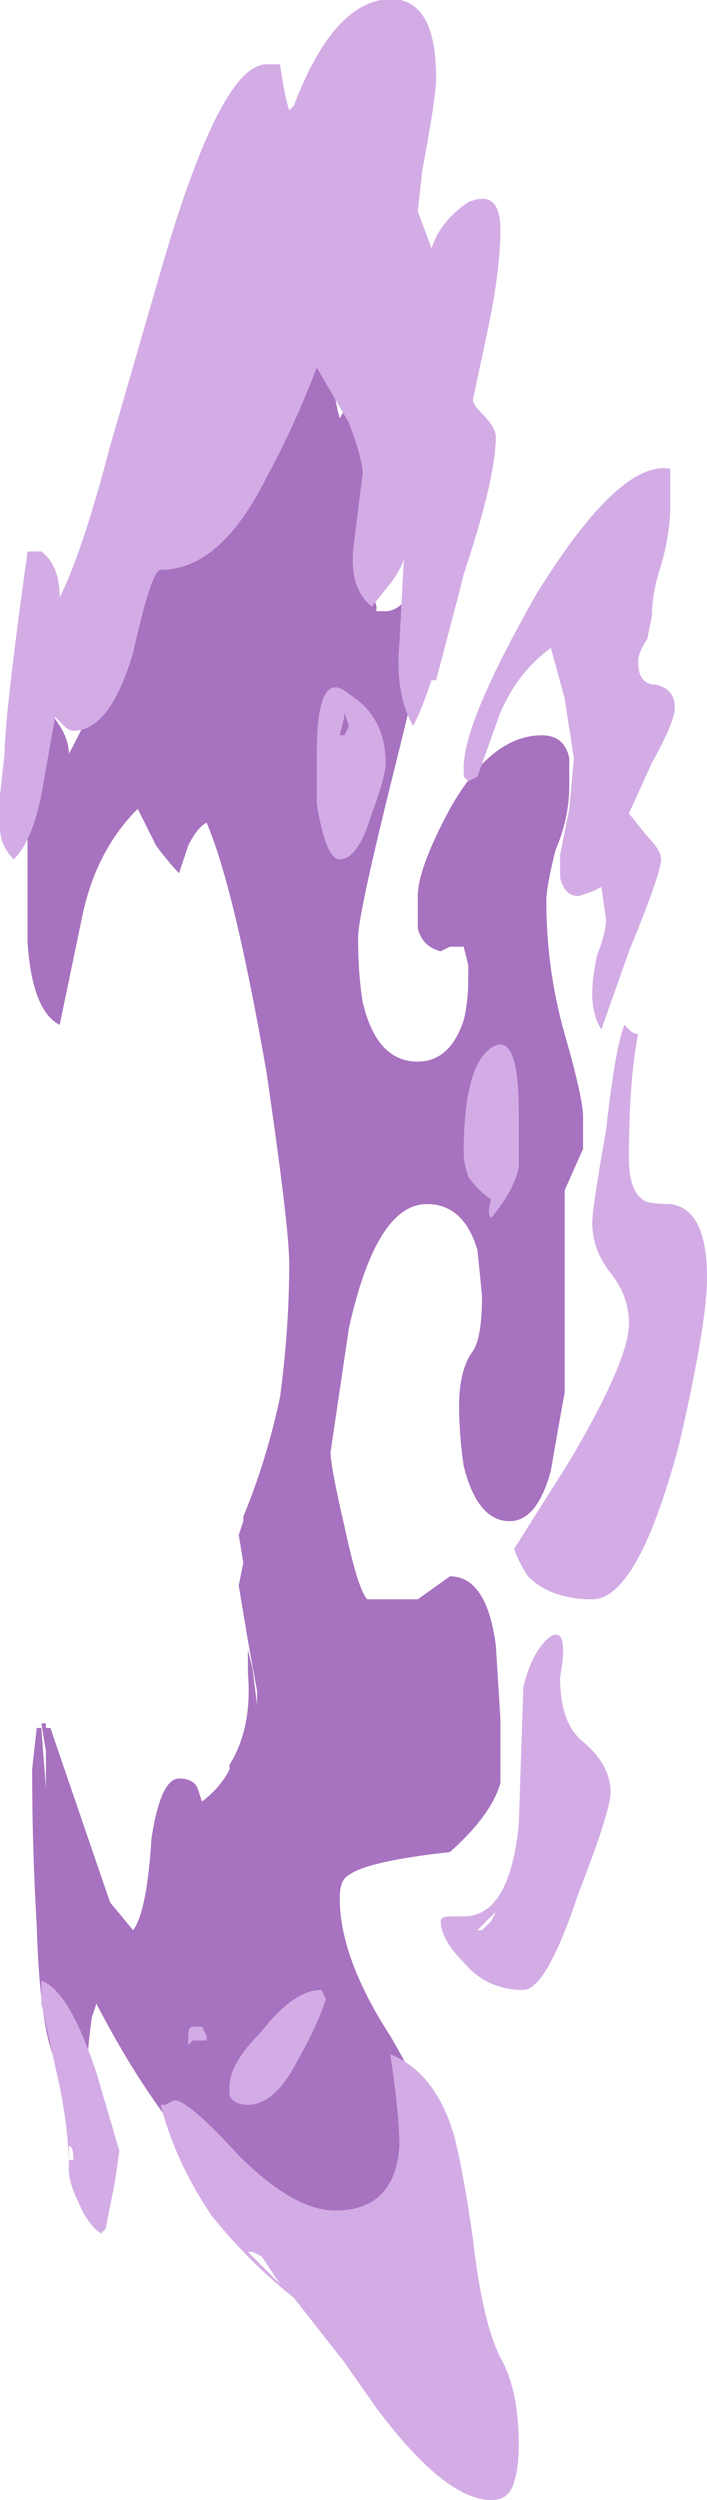 <?xml version="1.0" encoding="UTF-8" standalone="no"?>
<svg xmlns:ffdec="https://www.free-decompiler.com/flash" xmlns:xlink="http://www.w3.org/1999/xlink" ffdec:objectType="shape" height="27.2px" width="7.7px" xmlns="http://www.w3.org/2000/svg">
  <g transform="matrix(1.0, 0.0, 0.0, 1.0, 0.6, 23.05)">
    <path d="M3.85 -18.75 L3.45 -16.65 3.5 -16.45 3.5 -16.4 3.6 -16.4 Q3.7 -16.4 3.8 -16.5 L4.1 -16.55 Q4.1 -16.3 3.7 -14.7 3.3 -13.1 3.3 -12.85 3.3 -12.45 3.35 -12.15 3.5 -11.5 3.95 -11.5 4.3 -11.5 4.45 -11.95 4.5 -12.15 4.5 -12.4 L4.5 -12.55 4.45 -12.75 4.3 -12.75 4.2 -12.7 Q4.0 -12.75 3.95 -12.95 3.95 -13.05 3.95 -13.3 3.95 -13.6 4.3 -14.25 4.75 -15.05 5.3 -15.05 5.55 -15.05 5.6 -14.8 L5.6 -14.5 Q5.6 -14.15 5.45 -13.8 5.35 -13.4 5.35 -13.25 5.35 -12.5 5.55 -11.8 5.75 -11.1 5.75 -10.9 L5.75 -10.55 5.55 -10.1 5.55 -7.9 Q5.45 -7.35 5.4 -7.05 5.25 -6.5 4.95 -6.5 4.6 -6.5 4.45 -7.1 4.4 -7.45 4.4 -7.75 4.4 -8.15 4.55 -8.35 4.65 -8.5 4.65 -8.95 L4.6 -9.45 Q4.45 -9.95 4.05 -9.95 3.5 -9.95 3.2 -8.6 L3.0 -7.25 Q3.0 -7.1 3.15 -6.45 3.3 -5.75 3.4 -5.65 L3.95 -5.65 4.3 -5.9 Q4.7 -5.9 4.8 -5.15 L4.85 -4.35 Q4.85 -3.8 4.85 -3.65 4.75 -3.3 4.3 -2.9 3.4 -2.8 3.2 -2.65 3.1 -2.6 3.1 -2.4 3.1 -1.75 3.65 -0.9 4.15 -0.05 4.15 0.35 L3.35 1.35 Q1.8 1.35 0.45 -1.25 L0.4 -1.1 Q0.35 -0.75 0.35 -0.5 L0.2 -0.45 Q-0.15 -0.45 -0.2 -2.1 -0.25 -2.95 -0.25 -3.8 L-0.2 -4.25 -0.15 -4.25 -0.1 -3.6 -0.1 -4.0 -0.15 -4.3 -0.1 -4.3 -0.1 -4.25 -0.05 -4.25 0.0 -4.1 0.6 -2.35 0.85 -2.05 Q1.0 -2.25 1.05 -3.05 1.15 -3.7 1.35 -3.7 1.5 -3.7 1.55 -3.6 L1.6 -3.45 Q1.8 -3.6 1.9 -3.8 L1.9 -3.85 Q2.15 -4.25 2.1 -4.85 L2.1 -5.1 2.15 -4.9 2.2 -4.5 2.2 -4.65 2.1 -5.2 2.0 -5.8 2.05 -6.05 2.0 -6.35 2.05 -6.5 2.05 -6.55 Q2.3 -7.15 2.45 -7.85 2.55 -8.6 2.55 -9.3 2.55 -9.7 2.3 -11.4 1.95 -13.4 1.65 -14.1 1.55 -14.05 1.45 -13.85 L1.35 -13.55 Q1.25 -13.65 1.1 -13.85 L0.9 -14.25 Q0.45 -13.8 0.3 -13.1 L0.05 -11.9 Q-0.25 -12.05 -0.3 -12.8 L-0.3 -14.55 -0.15 -15.4 Q0.15 -15.1 0.15 -14.85 0.6 -15.65 1.25 -17.75 L3.0 -19.45 Q3.0 -18.85 3.1 -18.5 L3.25 -18.75 3.85 -18.75" fill="#a772bf" fill-rule="evenodd" stroke="none"/>
    <path d="M2.45 -22.35 Q2.5 -22.0 2.55 -21.85 L2.6 -21.9 Q3.0 -22.95 3.55 -23.05 4.15 -23.15 4.15 -22.2 4.15 -22.0 4.0 -21.2 L3.95 -20.75 4.1 -20.35 Q4.2 -20.65 4.5 -20.85 4.85 -21.0 4.85 -20.55 4.85 -20.1 4.7 -19.4 L4.55 -18.7 Q4.55 -18.65 4.65 -18.55 4.8 -18.4 4.8 -18.3 4.8 -17.85 4.45 -16.8 L4.4 -16.6 4.15 -15.65 4.1 -15.65 Q4.0 -15.35 3.9 -15.15 3.7 -15.5 3.75 -16.05 L3.8 -17.0 Q3.8 -16.9 3.65 -16.7 L3.45 -16.45 Q3.2 -16.65 3.25 -17.1 L3.35 -17.9 Q3.35 -18.05 3.2 -18.45 L2.85 -19.05 Q2.6 -18.4 2.3 -17.85 1.8 -16.85 1.15 -16.85 1.05 -16.85 0.85 -15.95 0.6 -15.1 0.2 -15.1 0.15 -15.1 0.1 -15.15 L0.0 -15.25 -0.15 -14.4 Q-0.25 -13.9 -0.45 -13.7 -0.6 -13.85 -0.6 -14.05 L-0.6 -14.4 -0.55 -14.85 Q-0.55 -15.25 -0.3 -17.05 L-0.15 -17.05 Q0.05 -16.9 0.05 -16.55 0.3 -17.05 0.6 -18.2 L1.15 -20.1 Q1.8 -22.35 2.3 -22.35 L2.45 -22.35 M2.85 -14.85 Q2.85 -15.8 3.2 -15.5 3.6 -15.25 3.6 -14.75 3.6 -14.6 3.45 -14.2 3.3 -13.7 3.1 -13.7 2.95 -13.7 2.85 -14.3 L2.85 -14.85 M3.15 -15.25 L3.1 -15.05 3.15 -15.05 3.2 -15.15 3.15 -15.3 3.15 -15.25 M5.65 -14.8 L5.55 -15.45 5.4 -16.0 Q5.05 -15.75 4.85 -15.3 L4.6 -14.6 4.5 -14.55 4.45 -14.6 4.45 -14.7 Q4.45 -15.2 5.25 -16.6 6.15 -18.05 6.7 -17.95 L6.7 -17.55 Q6.7 -17.25 6.6 -16.9 6.5 -16.6 6.5 -16.35 L6.45 -16.1 Q6.35 -15.95 6.35 -15.85 6.35 -15.6 6.55 -15.6 6.75 -15.55 6.75 -15.35 6.75 -15.2 6.5 -14.75 L6.25 -14.2 6.45 -13.95 Q6.6 -13.8 6.6 -13.7 6.6 -13.55 6.25 -12.7 L5.95 -11.85 Q5.85 -12.0 5.85 -12.25 5.85 -12.4 5.9 -12.65 6.0 -12.9 6.0 -13.05 L5.95 -13.4 5.85 -13.35 5.7 -13.3 Q5.55 -13.3 5.5 -13.5 L5.5 -13.75 5.6 -14.25 5.65 -14.8 M6.2 -11.9 L6.25 -11.85 Q6.3 -11.8 6.35 -11.8 6.25 -11.3 6.25 -10.45 6.25 -10.1 6.4 -10.0 6.45 -9.95 6.7 -9.95 7.1 -9.9 7.1 -9.15 7.1 -8.65 6.8 -7.35 6.35 -5.65 5.85 -5.65 5.4 -5.65 5.15 -5.9 5.05 -6.05 5.0 -6.2 L5.6 -7.15 Q6.25 -8.25 6.25 -8.65 6.25 -8.95 6.05 -9.2 5.85 -9.45 5.85 -9.75 5.85 -9.9 6.0 -10.75 6.1 -11.65 6.2 -11.9 M5.05 -10.95 L5.05 -10.35 Q5.0 -10.1 4.75 -9.8 4.7 -9.85 4.75 -10.0 4.6 -10.1 4.5 -10.25 4.45 -10.4 4.45 -10.5 4.45 -11.45 4.75 -11.65 5.05 -11.85 5.05 -10.95 M5.75 -4.1 Q6.05 -3.85 6.05 -3.55 6.05 -3.35 5.7 -2.45 5.35 -1.4 5.1 -1.4 4.7 -1.4 4.45 -1.7 4.2 -1.95 4.2 -2.15 4.2 -2.2 4.3 -2.2 L4.45 -2.2 Q4.95 -2.2 5.05 -3.2 L5.1 -4.7 Q5.2 -5.1 5.4 -5.25 5.6 -5.35 5.5 -4.8 5.5 -4.3 5.75 -4.1 M1.3 -0.2 Q1.45 -0.2 2.0 0.4 2.6 1.0 3.05 1.0 3.7 1.0 3.75 0.3 3.75 -0.05 3.65 -0.7 4.15 -0.5 4.35 0.2 4.45 0.6 4.55 1.3 4.65 2.2 4.85 2.6 5.05 2.95 5.05 3.55 5.05 3.8 5.0 3.95 4.95 4.15 4.75 4.15 4.25 4.15 3.5 3.15 L3.15 2.65 2.6 1.95 Q2.1 1.55 1.7 1.05 1.3 0.45 1.15 -0.15 L1.2 -0.15 1.3 -0.2 M1.6 -1.0 L1.65 -0.9 1.65 -0.85 1.5 -0.85 1.45 -0.8 1.45 -0.9 Q1.45 -1.0 1.5 -1.0 L1.6 -1.0 M1.9 -0.25 L1.9 -0.35 Q1.9 -0.6 2.25 -0.95 2.6 -1.4 2.9 -1.4 L2.95 -1.3 Q2.85 -1.0 2.65 -0.65 2.4 -0.15 2.1 -0.15 1.95 -0.15 1.9 -0.25 M4.8 -2.25 L4.6 -2.05 4.65 -2.05 4.75 -2.15 4.8 -2.25 M2.15 1.45 L2.1 1.45 2.45 1.8 2.25 1.5 2.15 1.45 M0.65 0.7 L0.55 1.2 0.5 1.25 Q0.35 1.15 0.25 0.9 0.15 0.7 0.15 0.55 0.15 0.15 0.05 -0.35 L-0.15 -1.25 -0.15 -1.5 Q0.15 -1.4 0.45 -0.5 L0.7 0.35 0.65 0.7 M0.15 0.3 L0.15 0.45 0.2 0.45 Q0.2 0.3 0.15 0.3" fill="#d3ace6" fill-rule="evenodd" stroke="none"/>
  </g>
</svg>
